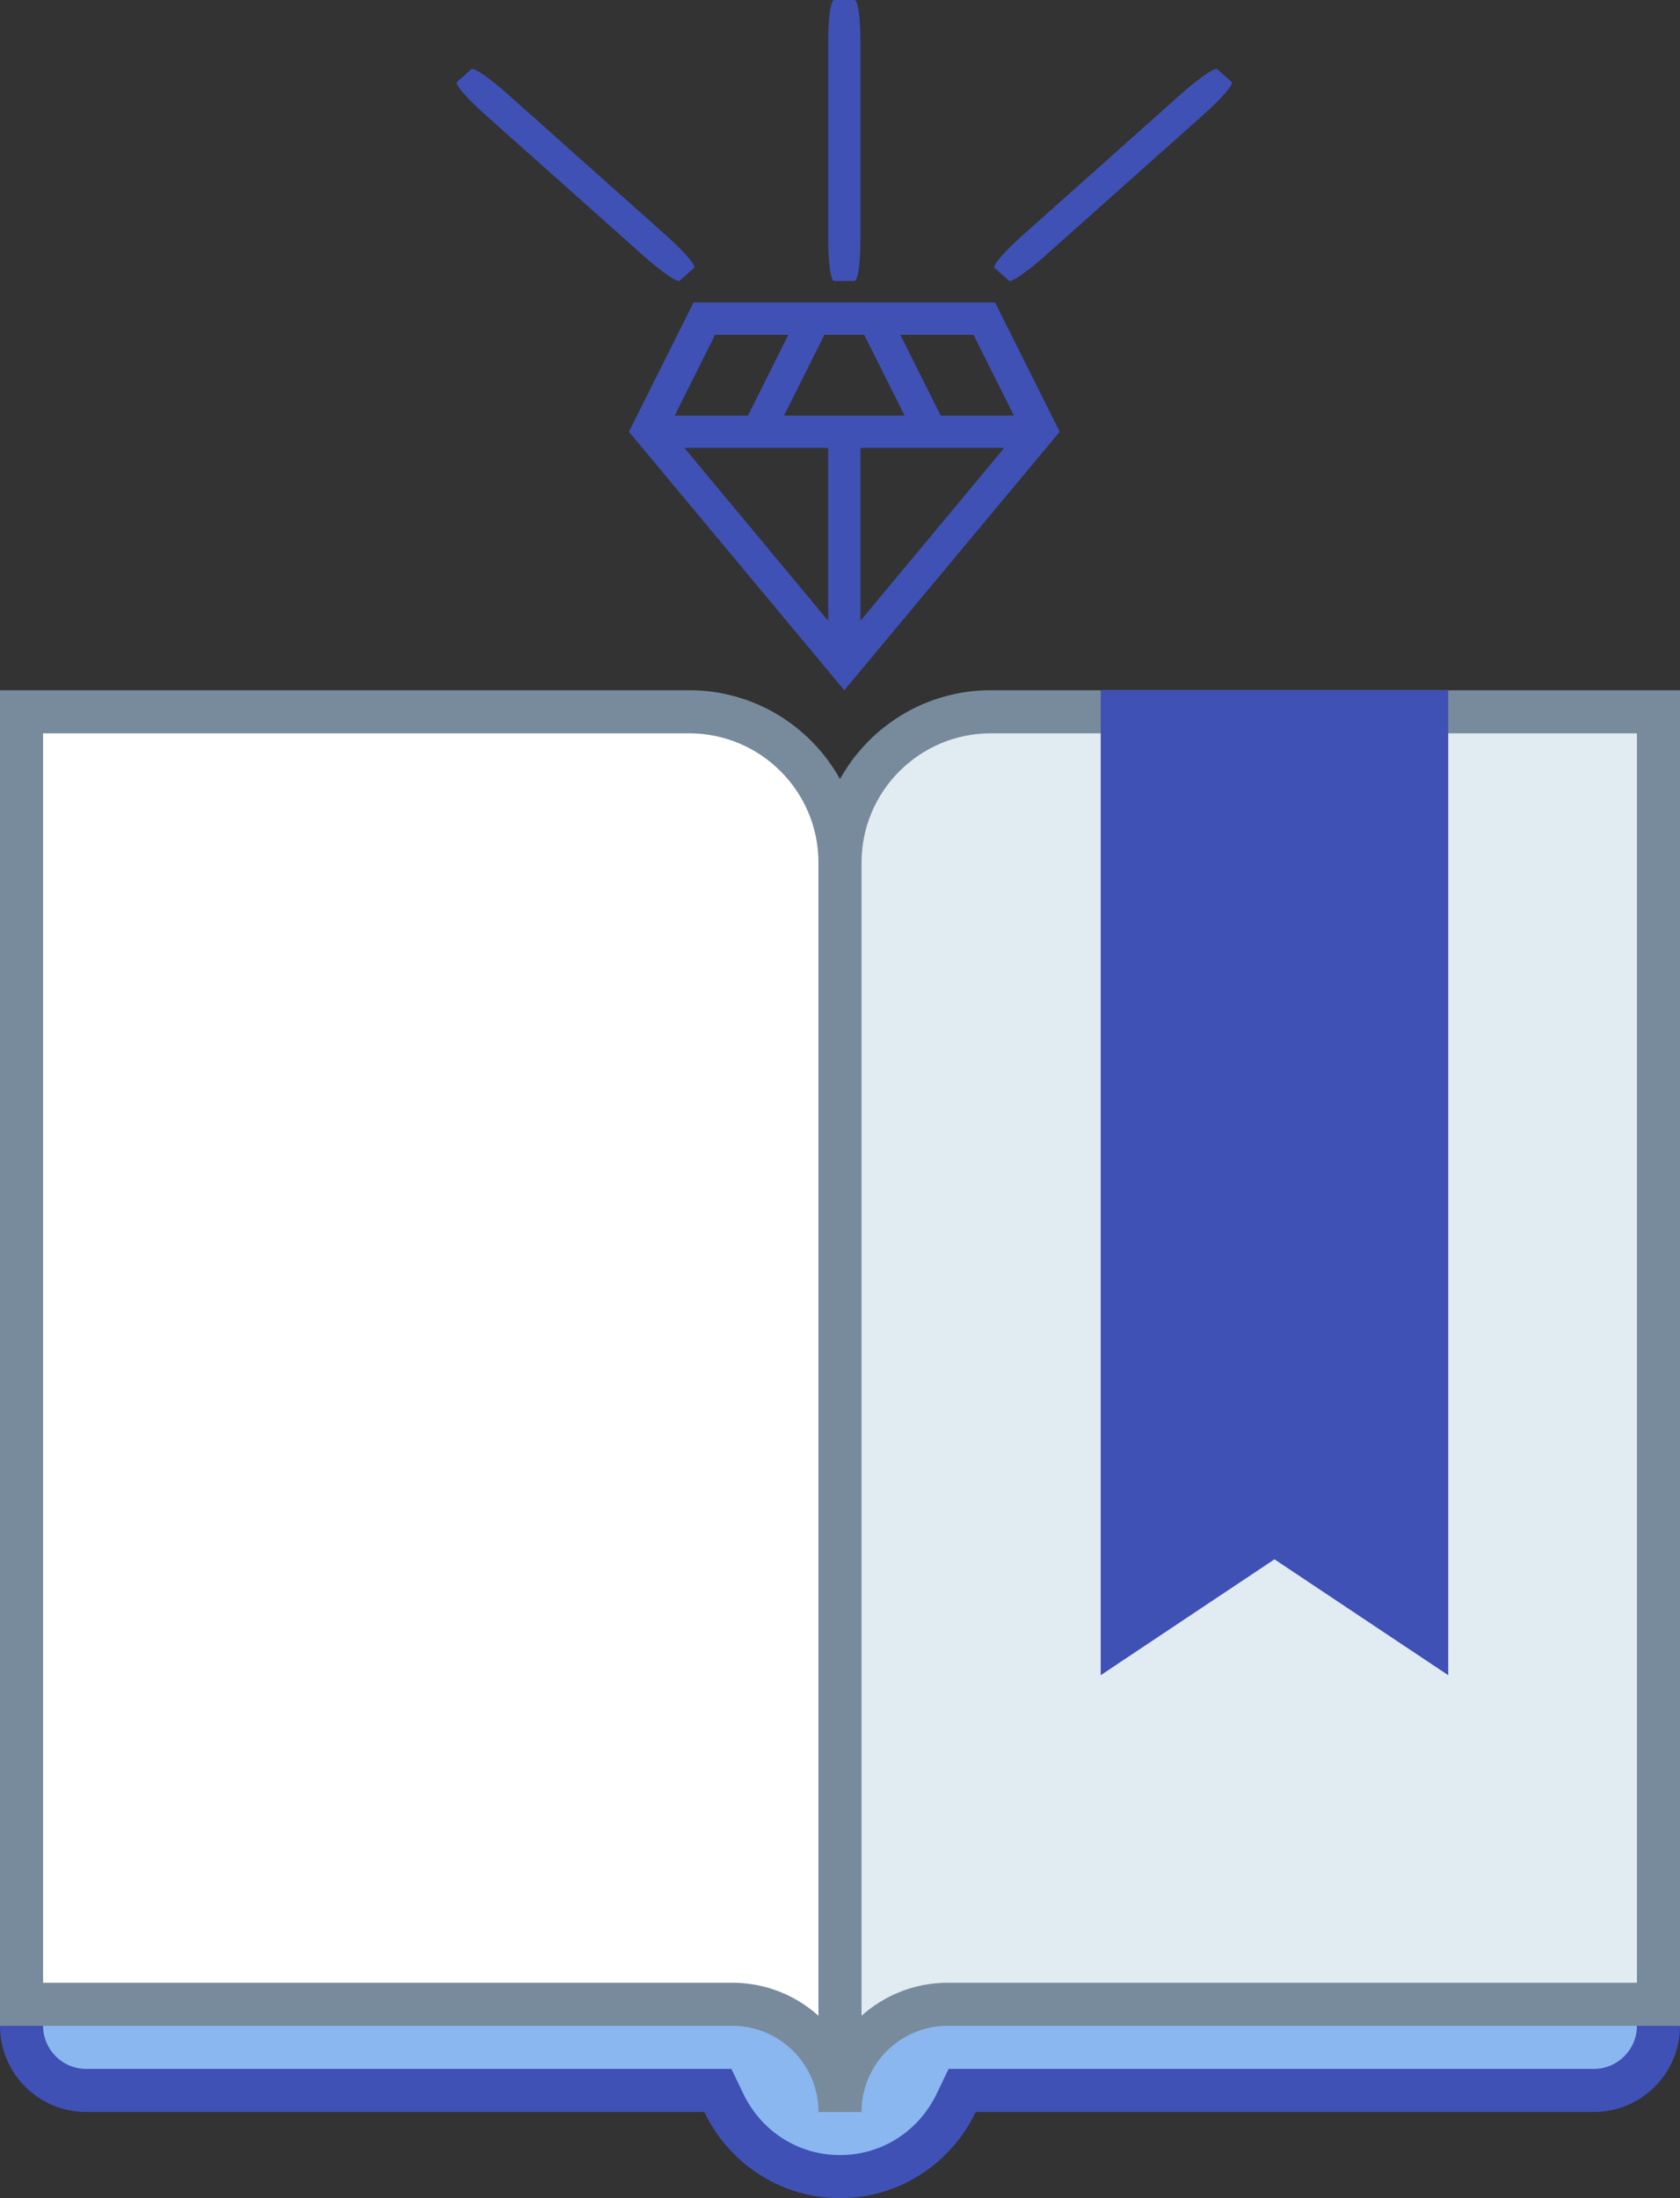 <?xml version="1.0" standalone="no"?><!-- Generator: Gravit.io --><svg xmlns="http://www.w3.org/2000/svg" xmlns:xlink="http://www.w3.org/1999/xlink" style="isolation:isolate" viewBox="0 0 390 510" width="390" height="510"><rect x="0" y="0" width="390" height="510" fill="#333333" stroke="none"/><path d=" M 196 160.146 L 146 100.171 L 161 70.184 L 231 70.184 L 246 100.171 L 196 160.146 Z  M 182 96.423 L 210 96.423 L 200.625 77.68 L 191.375 77.68 L 182 96.423 Z  M 192.25 144.028 L 192.25 103.92 L 158.875 103.92 L 192.25 144.028 Z  M 199.75 144.028 L 233.125 103.92 L 199.75 103.92 L 199.75 144.028 Z  M 218.375 96.423 L 235.375 96.423 L 226 77.68 L 209 77.68 L 218.375 96.423 Z  M 156.625 96.423 L 173.625 96.423 L 183 77.68 L 166 77.68 L 156.625 96.423 Z " fill="rgb(63,81,181)"/><g id="Group"><path d=" M 195 505.002 C 183.433 505.023 172.904 498.335 168.01 487.859 L 166.65 485.01 L 20 485.01 C 11.73 485.01 5 478.283 5 470.017 L 5 415.04 L 385 415.04 L 385 470.017 C 385 478.283 378.27 485.01 370 485.01 L 223.35 485.01 L 221.99 487.859 C 217.096 498.335 206.567 505.023 195 505.002 Z " fill="rgb(139,183,240)"/><path d=" M 380 420.038 L 380 470.017 C 380 475.524 375.51 480.013 370 480.013 L 220.2 480.013 L 217.48 485.7 C 213.26 494.526 204.65 500.004 195 500.004 C 185.35 500.004 176.74 494.526 172.52 485.7 L 169.8 480.013 L 20 480.013 C 14.49 480.013 10 475.524 10 470.017 L 10 420.038 L 380 420.038 Z  M 390 410.042 L 0 410.042 L 0 470.017 C 0 481.058 8.954 490.008 20 490.008 L 163.5 490.008 C 169.13 501.793 181.06 510 195 510 C 208.94 510 220.87 501.793 226.5 490.008 L 370 490.008 C 381.046 490.008 390 481.058 390 470.017 L 390 410.042 Z " fill="rgb(63,81,181)"/><path d=" M 194.5 485.01 C 192.11 473.382 181.876 465.032 170 465.019 L 5 465.019 L 5 165.144 L 160 165.144 C 179.3 165.144 195 180.837 195 200.129 L 195 485.01 L 194.5 485.01 Z " fill="rgb(255,255,255)"/><path d=" M 160 170.142 C 176.54 170.142 190 183.596 190 200.129 L 190 467.678 C 184.509 462.742 177.384 460.014 170 460.021 L 10 460.021 L 10 170.142 L 160 170.142 Z  M 160 160.146 L 0 160.146 L 0 470.017 L 170 470.017 C 181.046 470.017 190 478.967 190 490.008 L 200 490.008 L 200 200.129 C 200 178.047 182.091 160.146 160 160.146 Z " fill="rgb(120,139,156)"/><path d=" M 195 485.01 L 195 200.129 C 195 180.837 210.7 165.144 230 165.144 L 385 165.144 L 385 465.019 L 220 465.019 C 207.92 465.019 197.83 473.615 195.5 485.01 L 195 485.01 Z " fill="rgb(225,235,242)"/><path d=" M 380 170.142 L 380 460.021 L 220 460.021 C 212.32 460.021 205.31 462.92 200 467.678 L 200 200.129 C 200 183.596 213.46 170.142 230 170.142 L 380 170.142 Z  M 390 160.146 L 230 160.146 C 207.909 160.146 190 178.047 190 200.129 L 190 490.008 L 200 490.008 C 200 478.967 208.954 470.017 220 470.017 L 390 470.017 L 390 160.146 Z " fill="rgb(120,139,156)"/><path d=" M 326.21 170.142 L 326.21 369.998 L 301.41 353.475 L 295.86 349.777 L 290.31 353.475 L 265.51 369.998 L 265.51 170.142 L 326.21 170.142 Z  M 336.21 160.146 L 255.52 160.146 L 255.52 388.671 L 295.86 361.782 L 336.2 388.671 L 336.2 160.146 L 336.21 160.146 Z " fill="rgb(63,81,181)"/><path d=" M 260.52 165.144 L 331.21 165.144 L 331.21 379.335 L 295.86 355.774 L 260.52 379.335 L 260.52 165.144 Z " fill="rgb(63,81,181)"/></g><path d=" M 279.509 26.477 L 242.565 59.401 C 238.484 63.038 234.746 65.602 234.215 65.13 L 230.853 62.133 C 230.322 61.66 233.2 58.328 237.281 54.692 L 274.225 21.768 C 278.305 18.131 282.044 15.567 282.574 16.039 L 285.937 19.036 C 286.468 19.509 283.59 22.841 279.509 26.477 Z " fill="rgb(63,81,181)"/><path d=" M 199.737 9.312 L 199.737 55.873 C 199.737 61.016 199.128 65.186 198.378 65.186 L 193.622 65.186 C 192.872 65.186 192.263 61.016 192.263 55.873 L 192.263 9.312 C 192.263 4.169 192.872 0 193.622 0 L 198.378 0 C 199.128 0 199.737 4.169 199.737 9.312 Z " fill="rgb(63,81,181)"/><path d=" M 149.435 59.401 L 112.491 26.477 C 108.41 22.841 105.532 19.509 106.063 19.036 L 109.426 16.039 C 109.956 15.567 113.695 18.131 117.775 21.768 L 154.719 54.692 C 158.8 58.328 161.678 61.66 161.147 62.133 L 157.785 65.13 C 157.254 65.602 153.516 63.038 149.435 59.401 Z " fill="rgb(63,81,181)"/></svg>